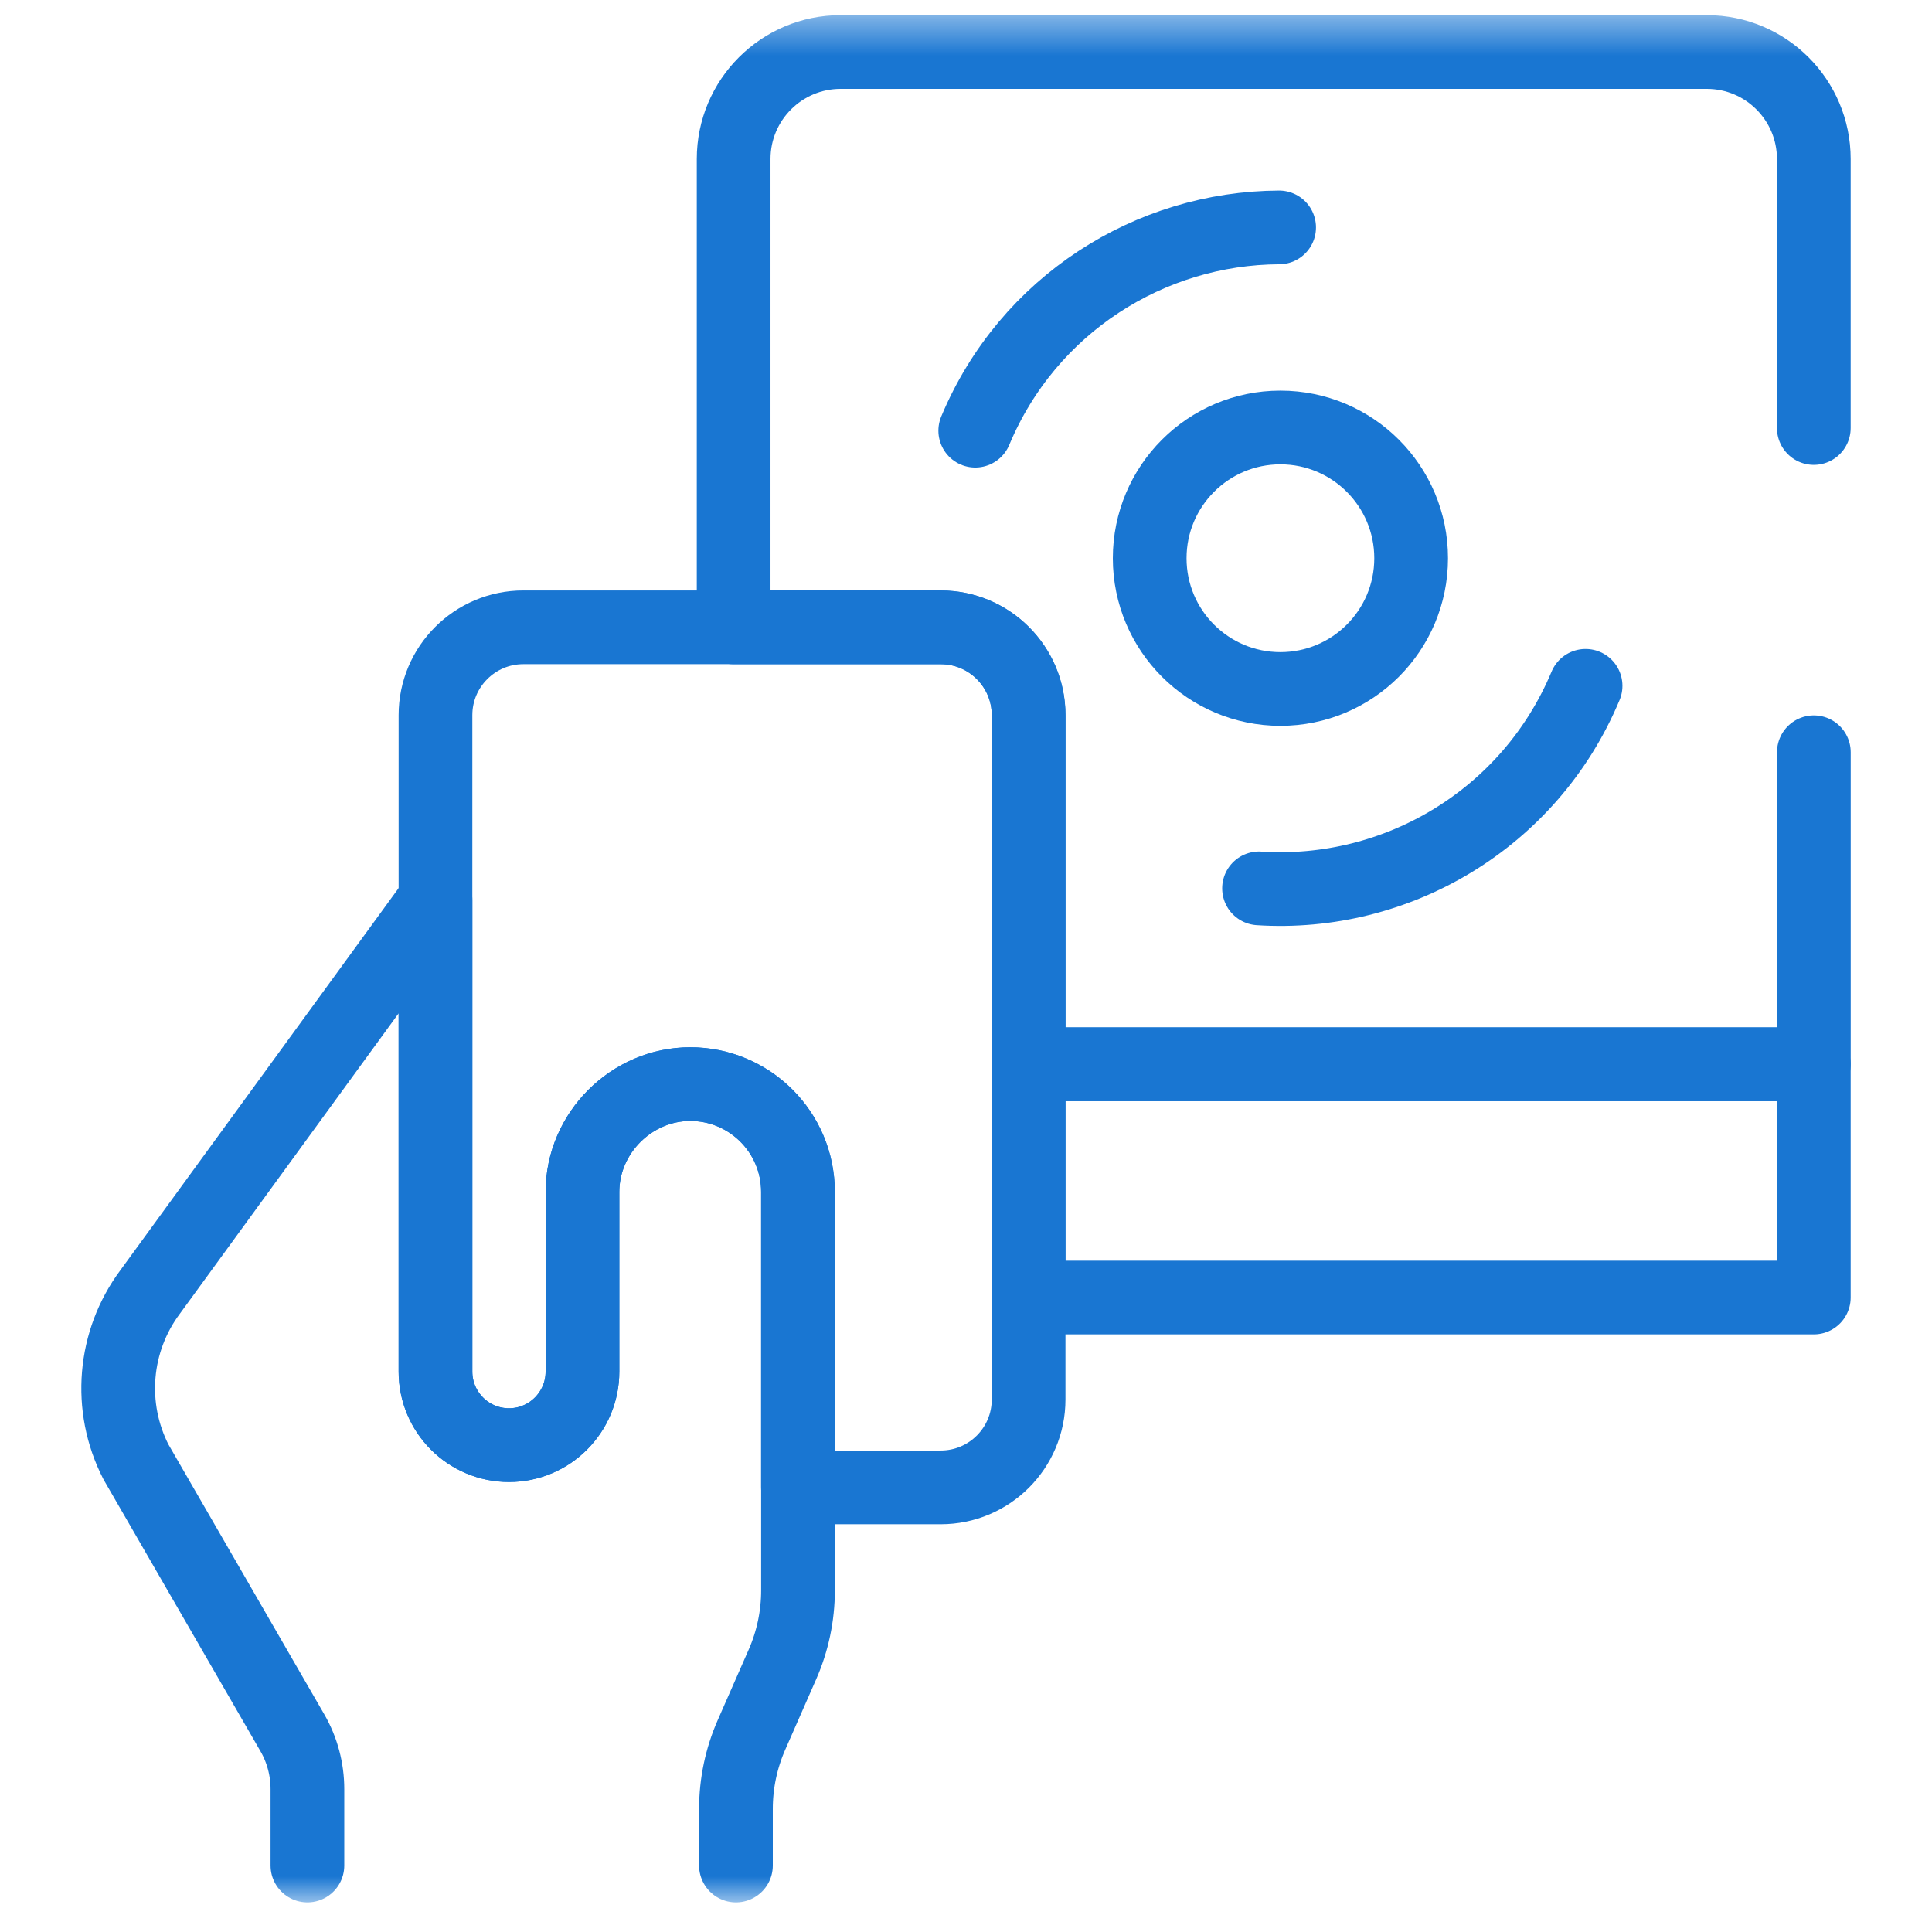 <svg width="52" height="52" viewBox="0 0 52 52" fill="none" xmlns="http://www.w3.org/2000/svg">
<mask id="mask0_6_524" style="mask-type:luminance" maskUnits="userSpaceOnUse" x="0" y="0" width="52" height="52">
<path d="M0.652 51.153V0.457H51.348V51.153H0.652Z" fill="white" stroke="white" stroke-width="0.099"/>
</mask>
<g mask="url(#mask0_6_524)">
<path d="M48.819 11.52V4.28C48.819 2.69 47.53 1.4 45.94 1.4H22.625C21.035 1.4 19.746 2.69 19.746 4.28V16.885H25.32C26.627 16.885 27.686 17.944 27.686 19.25V28.645H48.82V20.247" stroke="#1976d2" stroke-width="1.984" stroke-linecap="round" stroke-linejoin="round"/>
<path d="M8.274 50.211V48.154C8.274 47.621 8.135 47.097 7.868 46.636L3.66 39.349C2.903 37.874 3.052 36.096 4.044 34.769L11.721 24.227V36.917C11.721 38.01 12.607 38.896 13.699 38.896C14.791 38.896 15.677 38.01 15.677 36.917V32.08C15.677 30.498 16.998 29.179 18.578 29.179C19.379 29.179 20.104 29.504 20.629 30.029C21.154 30.554 21.478 31.279 21.478 32.08V42.806C21.478 43.492 21.335 44.171 21.059 44.799L20.227 46.693C19.951 47.321 19.808 47.998 19.808 48.685V50.211" stroke="#1976d2" stroke-width="1.984" stroke-linecap="round" stroke-linejoin="round"/>
<path d="M11.721 36.917V19.249C11.721 17.943 12.78 16.884 14.086 16.884H25.319C26.626 16.884 27.685 17.943 27.685 19.249V37.667C27.685 38.974 26.626 40.033 25.319 40.033H21.477V32.08C21.477 31.278 21.153 30.554 20.629 30.028C20.085 29.484 19.347 29.178 18.578 29.179C16.998 29.179 15.677 30.498 15.677 32.08V36.917C15.677 38.01 14.791 38.896 13.699 38.896C12.607 38.896 11.721 38.01 11.721 36.917Z" stroke="#1976d2" stroke-width="1.984" stroke-linecap="round" stroke-linejoin="round"/>
<path d="M48.819 34.923H27.685V28.645H48.819V34.923Z" stroke="#1976d2" stroke-width="1.984" stroke-linecap="round" stroke-linejoin="round"/>
<path d="M37.981 15.025C37.981 16.968 36.406 18.544 34.462 18.544C32.519 18.544 30.944 16.968 30.944 15.025C30.944 13.082 32.519 11.506 34.462 11.506C36.406 11.506 37.981 13.082 37.981 15.025Z" stroke="#1976d2" stroke-width="1.984" stroke-linecap="round" stroke-linejoin="round"/>
<path d="M26.249 11.592C27.671 8.191 30.959 6.136 34.428 6.121" stroke="#1976d2" stroke-width="1.984" stroke-linecap="round" stroke-linejoin="round"/>
<path d="M42.676 18.459C41.171 22.06 37.575 24.151 33.887 23.911" stroke="#1976d2" stroke-width="1.984" stroke-linecap="round" stroke-linejoin="round"/>
</g>
</svg>
